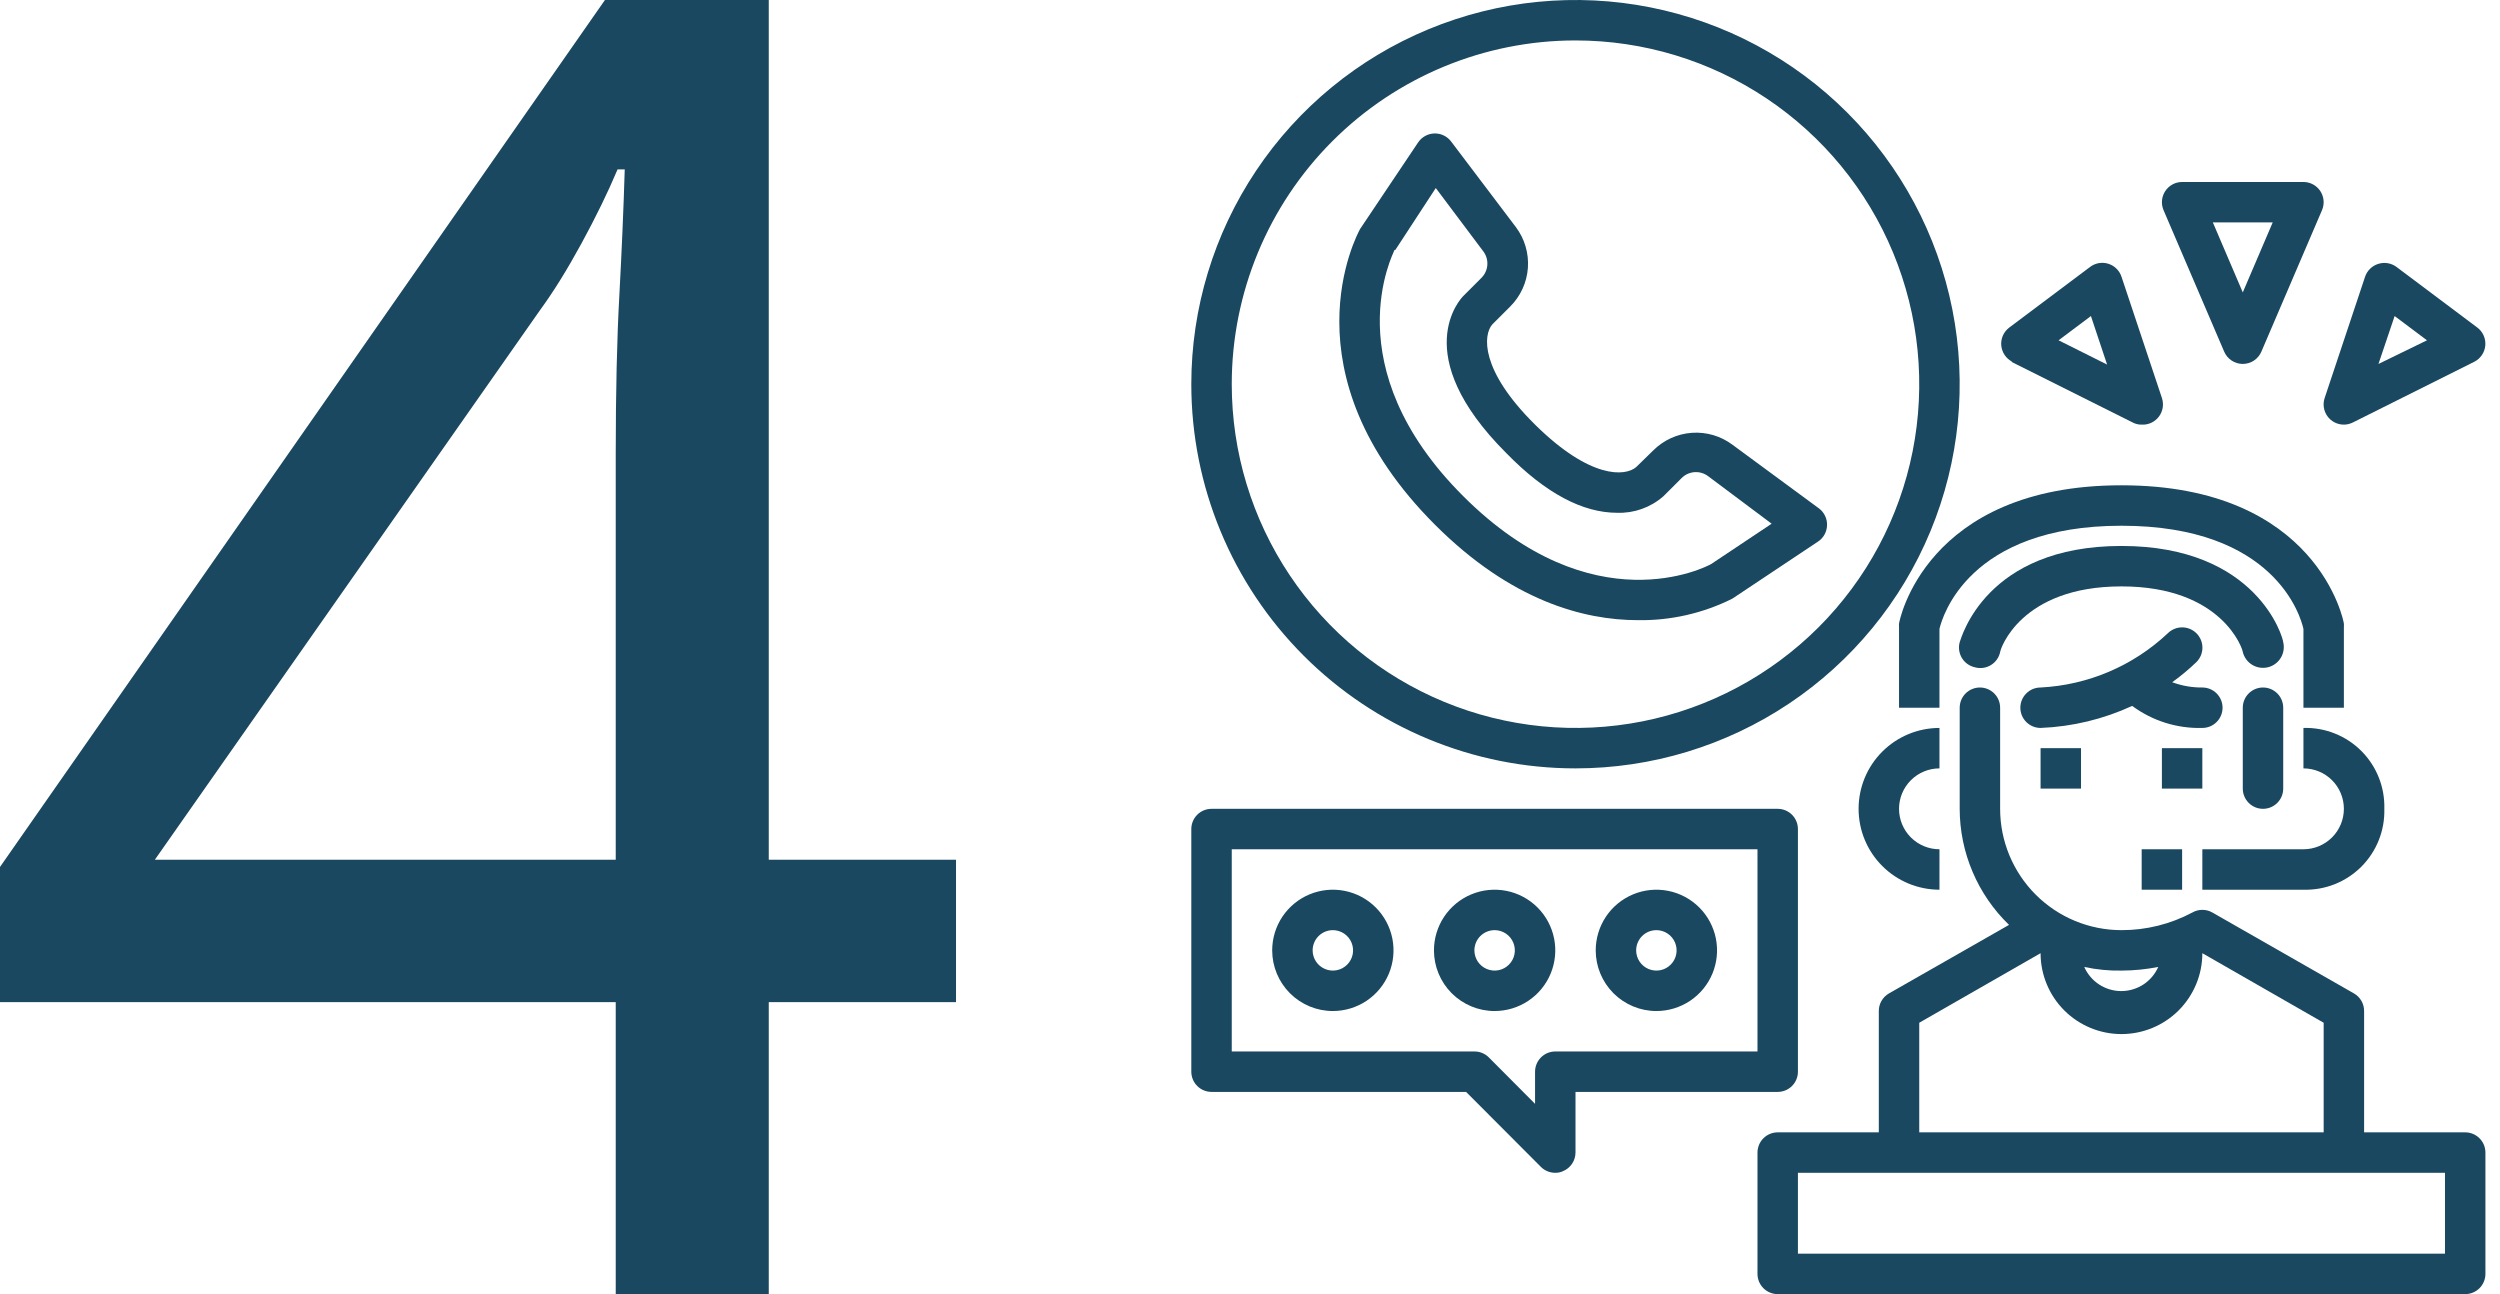 <svg width="170" height="88" viewBox="0 0 170 88" fill="none" xmlns="http://www.w3.org/2000/svg">
<g clip-path="url(#clip0_3_269)">
<path d="M153.884 46.75C153.519 46.75 153.17 46.895 152.912 47.153C152.654 47.411 152.509 47.76 152.509 48.125V53.625C152.509 53.99 152.654 54.339 152.912 54.597C153.17 54.855 153.519 55 153.884 55C154.249 55 154.598 54.855 154.856 54.597C155.114 54.339 155.259 53.99 155.259 53.625V48.125C155.259 47.76 155.114 47.411 154.856 47.153C154.598 46.895 154.249 46.75 153.884 46.75Z" fill="#1A4860"/>
<path d="M131.884 52.25V49.5C130.425 49.5 129.026 50.08 127.995 51.111C126.963 52.142 126.384 53.541 126.384 55C126.384 56.459 126.963 57.858 127.995 58.889C129.026 59.92 130.425 60.5 131.884 60.5V57.75C131.155 57.75 130.455 57.46 129.939 56.944C129.424 56.429 129.134 55.729 129.134 55C129.134 54.271 129.424 53.571 129.939 53.056C130.455 52.54 131.155 52.25 131.884 52.25Z" fill="#1A4860"/>
<path d="M162.134 55C162.155 54.272 162.027 53.547 161.758 52.871C161.489 52.194 161.085 51.579 160.57 51.064C160.055 50.549 159.44 50.145 158.763 49.876C158.087 49.607 157.362 49.479 156.634 49.5V52.25C157.363 52.25 158.063 52.54 158.579 53.055C159.094 53.571 159.384 54.271 159.384 55C159.384 55.729 159.094 56.429 158.579 56.944C158.063 57.46 157.363 57.75 156.634 57.75H149.759V60.5H156.634C157.362 60.521 158.087 60.393 158.763 60.124C159.44 59.855 160.055 59.45 160.57 58.936C161.085 58.421 161.489 57.806 161.758 57.129C162.027 56.453 162.155 55.728 162.134 55V55Z" fill="#1A4860"/>
<path d="M149.759 49.5C150.124 49.5 150.473 49.355 150.731 49.097C150.989 48.839 151.134 48.49 151.134 48.125C151.134 47.76 150.989 47.411 150.731 47.153C150.473 46.895 150.124 46.75 149.759 46.75C149.06 46.757 148.366 46.636 147.71 46.392C148.292 45.973 148.843 45.514 149.36 45.017C149.488 44.889 149.59 44.737 149.66 44.57C149.729 44.402 149.765 44.223 149.765 44.041C149.765 43.86 149.729 43.68 149.66 43.513C149.59 43.345 149.488 43.193 149.36 43.065C149.232 42.937 149.08 42.835 148.912 42.766C148.745 42.696 148.565 42.661 148.384 42.661C148.203 42.661 148.023 42.696 147.856 42.766C147.688 42.835 147.536 42.937 147.408 43.065C145.053 45.28 141.988 46.587 138.759 46.75C138.394 46.75 138.045 46.895 137.787 47.153C137.529 47.411 137.384 47.76 137.384 48.125C137.384 48.49 137.529 48.839 137.787 49.097C138.045 49.355 138.394 49.5 138.759 49.5C140.914 49.415 143.03 48.905 144.988 48.001C146.366 49.021 148.046 49.548 149.759 49.5V49.5Z" fill="#1A4860"/>
<path d="M141.509 50.875H138.759V53.625H141.509V50.875Z" fill="#1A4860"/>
<path d="M149.759 50.875H147.009V53.625H149.759V50.875Z" fill="#1A4860"/>
<path d="M134.29 45.375C134.471 45.426 134.66 45.44 134.846 45.415C135.033 45.39 135.212 45.328 135.373 45.231C135.534 45.135 135.673 45.006 135.783 44.853C135.892 44.701 135.969 44.527 136.009 44.344C136.009 44.165 137.384 39.875 144.259 39.875C151.134 39.875 152.509 44.165 152.509 44.33C152.552 44.511 152.631 44.681 152.74 44.831C152.849 44.981 152.987 45.109 153.145 45.206C153.303 45.303 153.479 45.368 153.663 45.397C153.846 45.426 154.033 45.418 154.214 45.375C154.395 45.332 154.565 45.253 154.715 45.144C154.865 45.035 154.993 44.897 155.09 44.739C155.187 44.581 155.252 44.405 155.281 44.221C155.31 44.038 155.302 43.851 155.259 43.67C155.259 43.395 153.513 37.125 144.259 37.125C135.005 37.125 133.369 43.395 133.259 43.67C133.21 43.85 133.198 44.038 133.224 44.222C133.25 44.407 133.313 44.584 133.409 44.744C133.505 44.903 133.633 45.041 133.785 45.15C133.936 45.258 134.108 45.335 134.29 45.375Z" fill="#1A4860"/>
<path d="M144.259 35.75C154.682 35.75 156.442 41.91 156.634 42.763V48.125H159.384V42.625C159.391 42.552 159.391 42.478 159.384 42.405C159.384 42.309 157.638 33 144.259 33C130.88 33 129.134 42.309 129.134 42.405C129.127 42.478 129.127 42.552 129.134 42.625V48.125H131.884V42.763C132.077 41.938 133.864 35.75 144.259 35.75Z" fill="#1A4860"/>
<path d="M148.384 57.75H145.634V60.5H148.384V57.75Z" fill="#1A4860"/>
<path d="M167.634 77H160.759V68.75C160.76 68.508 160.697 68.269 160.576 68.059C160.455 67.849 160.281 67.675 160.072 67.554L150.447 62.054C150.238 61.933 150 61.87 149.759 61.87C149.518 61.87 149.281 61.933 149.072 62.054C147.591 62.843 145.937 63.254 144.259 63.25C142.071 63.25 139.973 62.381 138.425 60.834C136.878 59.286 136.009 57.188 136.009 55V48.125C136.009 47.76 135.864 47.411 135.606 47.153C135.348 46.895 134.999 46.75 134.634 46.75C134.269 46.75 133.92 46.895 133.662 47.153C133.404 47.411 133.259 47.76 133.259 48.125V55C133.261 56.473 133.559 57.931 134.136 59.287C134.712 60.642 135.555 61.869 136.614 62.892L128.447 67.554C128.237 67.675 128.063 67.849 127.942 68.059C127.821 68.269 127.758 68.508 127.759 68.75V77H120.884C120.519 77 120.17 77.145 119.912 77.403C119.654 77.661 119.509 78.01 119.509 78.375V86.625C119.509 86.99 119.654 87.339 119.912 87.597C120.17 87.855 120.519 88 120.884 88H167.634C167.999 88 168.348 87.855 168.606 87.597C168.864 87.339 169.009 86.99 169.009 86.625V78.375C169.009 78.01 168.864 77.661 168.606 77.403C168.348 77.145 167.999 77 167.634 77ZM146.762 65.752C146.546 66.24 146.194 66.655 145.747 66.947C145.3 67.238 144.779 67.393 144.245 67.393C143.712 67.393 143.19 67.238 142.743 66.947C142.297 66.655 141.944 66.24 141.729 65.752C142.56 65.933 143.409 66.017 144.259 66C145.099 65.998 145.937 65.915 146.762 65.752V65.752ZM130.509 69.547L138.759 64.817C138.759 66.276 139.338 67.675 140.37 68.707C141.401 69.738 142.8 70.317 144.259 70.317C145.718 70.317 147.117 69.738 148.148 68.707C149.18 67.675 149.759 66.276 149.759 64.817L158.009 69.547V77H130.509V69.547ZM166.259 85.25H122.259V79.75H166.259V85.25Z" fill="#1A4860"/>
<path d="M107.134 52.25C112.301 52.25 117.352 50.718 121.648 47.847C125.945 44.977 129.293 40.896 131.27 36.123C133.248 31.349 133.765 26.096 132.757 21.028C131.749 15.96 129.261 11.306 125.607 7.652C121.954 3.998 117.299 1.51 112.231 0.502C107.163 -0.506 101.91 0.011 97.136 1.989C92.363 3.966 88.282 7.314 85.412 11.611C82.541 15.907 81.009 20.958 81.009 26.125C81.009 33.054 83.761 39.699 88.661 44.598C93.56 49.498 100.205 52.25 107.134 52.25V52.25ZM107.134 2.75C111.757 2.75 116.276 4.121 120.12 6.689C123.964 9.258 126.961 12.909 128.73 17.18C130.499 21.451 130.962 26.151 130.06 30.685C129.158 35.22 126.932 39.385 123.663 42.654C120.394 45.923 116.229 48.149 111.694 49.051C107.16 49.953 102.46 49.49 98.189 47.721C93.918 45.952 90.267 42.956 87.698 39.111C85.13 35.267 83.759 30.748 83.759 26.125C83.759 19.926 86.222 13.98 90.605 9.596C94.989 5.213 100.935 2.75 107.134 2.75V2.75Z" fill="#1A4860"/>
<path d="M111.383 42.171C113.604 42.205 115.802 41.705 117.79 40.714L123.634 36.822C123.815 36.7 123.964 36.537 124.069 36.346C124.175 36.154 124.233 35.941 124.239 35.722C124.247 35.503 124.203 35.285 124.109 35.087C124.016 34.888 123.877 34.715 123.703 34.581L117.818 30.25C117.022 29.651 116.037 29.36 115.044 29.431C114.051 29.502 113.117 29.93 112.414 30.635L111.259 31.762C110.53 32.395 108.152 32.601 104.384 28.875C100.617 25.149 100.864 22.77 101.469 22.069L102.693 20.845C103.398 20.142 103.826 19.208 103.897 18.215C103.967 17.222 103.677 16.237 103.078 15.441L98.678 9.625C98.546 9.449 98.373 9.306 98.174 9.211C97.976 9.115 97.757 9.068 97.537 9.075C97.318 9.081 97.105 9.139 96.913 9.245C96.722 9.35 96.559 9.499 96.436 9.68L92.49 15.565C92.27 15.964 87.238 25.341 97.578 35.681C102.748 40.851 107.684 42.171 111.383 42.171ZM94.883 16.995L97.633 12.787L100.864 17.091C101.064 17.356 101.162 17.684 101.139 18.015C101.116 18.346 100.975 18.658 100.74 18.892L99.503 20.13C99.352 20.281 95.694 24.09 102.432 30.814C105.113 33.564 107.643 34.87 109.967 34.87C111.121 34.909 112.248 34.506 113.115 33.742L114.353 32.505C114.588 32.27 114.899 32.129 115.23 32.106C115.561 32.083 115.889 32.181 116.154 32.381L120.472 35.612L116.347 38.362C116.03 38.541 108.33 42.556 99.503 33.742C90.675 24.929 94.759 17.215 94.828 16.995H94.883Z" fill="#1A4860"/>
<path d="M136.765 24.599L145.015 28.724C145.205 28.827 145.418 28.879 145.634 28.875C145.858 28.887 146.082 28.844 146.286 28.749C146.49 28.654 146.667 28.511 146.803 28.332C146.939 28.153 147.028 27.944 147.064 27.722C147.1 27.5 147.081 27.273 147.009 27.06L144.259 18.81C144.19 18.604 144.072 18.416 143.916 18.264C143.76 18.112 143.571 17.999 143.362 17.934C143.154 17.87 142.934 17.856 142.719 17.893C142.504 17.931 142.302 18.019 142.128 18.15L136.628 22.275C136.442 22.416 136.294 22.601 136.199 22.814C136.105 23.028 136.066 23.262 136.086 23.494C136.107 23.727 136.187 23.95 136.317 24.143C136.448 24.336 136.626 24.493 136.834 24.599H136.765ZM142.183 21.491L143.283 24.791L139.983 23.141L142.183 21.491Z" fill="#1A4860"/>
<path d="M159.384 28.875C159.599 28.874 159.811 28.822 160.003 28.724L168.253 24.599C168.461 24.493 168.639 24.336 168.769 24.143C168.9 23.95 168.98 23.727 169 23.494C169.021 23.262 168.982 23.028 168.887 22.814C168.793 22.601 168.645 22.416 168.459 22.275L162.959 18.15C162.784 18.02 162.58 17.933 162.365 17.898C162.15 17.862 161.929 17.878 161.722 17.944C161.515 18.008 161.326 18.119 161.171 18.27C161.016 18.421 160.898 18.605 160.828 18.81L158.078 27.06C158.008 27.267 157.988 27.488 158.021 27.704C158.053 27.92 158.137 28.126 158.264 28.303C158.392 28.481 158.56 28.625 158.755 28.724C158.95 28.824 159.165 28.875 159.384 28.875ZM162.835 21.491L165.035 23.141L161.735 24.75L162.835 21.491Z" fill="#1A4860"/>
<path d="M151.244 23.911C151.35 24.159 151.526 24.371 151.751 24.519C151.976 24.668 152.239 24.747 152.509 24.747C152.779 24.747 153.042 24.668 153.267 24.519C153.492 24.371 153.668 24.159 153.774 23.911L157.899 14.286C157.988 14.077 158.023 13.85 158.002 13.624C157.981 13.398 157.905 13.18 157.78 12.991C157.654 12.802 157.484 12.646 157.284 12.539C157.084 12.431 156.861 12.375 156.634 12.375H148.384C148.157 12.375 147.934 12.431 147.734 12.539C147.534 12.646 147.364 12.802 147.239 12.991C147.113 13.18 147.037 13.398 147.016 13.624C146.995 13.85 147.031 14.077 147.119 14.286L151.244 23.911ZM154.544 15.125L152.509 19.883L150.474 15.125H154.544Z" fill="#1A4860"/>
<path d="M90.634 68.75C91.45 68.75 92.247 68.508 92.926 68.055C93.604 67.602 94.133 66.957 94.445 66.204C94.757 65.45 94.839 64.62 94.68 63.82C94.521 63.02 94.128 62.285 93.551 61.708C92.974 61.131 92.239 60.738 91.439 60.579C90.639 60.42 89.809 60.502 89.055 60.814C88.302 61.126 87.657 61.655 87.204 62.333C86.751 63.012 86.509 63.809 86.509 64.625C86.509 65.719 86.944 66.768 87.717 67.542C88.491 68.315 89.54 68.75 90.634 68.75V68.75ZM90.634 63.25C90.906 63.25 91.172 63.331 91.398 63.482C91.624 63.633 91.8 63.848 91.904 64.099C92.008 64.35 92.036 64.626 91.983 64.893C91.93 65.16 91.799 65.405 91.606 65.597C91.414 65.79 91.169 65.921 90.902 65.974C90.636 66.027 90.359 65.999 90.108 65.895C89.857 65.791 89.642 65.615 89.491 65.389C89.34 65.163 89.259 64.897 89.259 64.625C89.259 64.26 89.404 63.911 89.662 63.653C89.92 63.395 90.269 63.25 90.634 63.25Z" fill="#1A4860"/>
<path d="M101.634 68.75C102.45 68.75 103.247 68.508 103.926 68.055C104.604 67.602 105.133 66.957 105.445 66.204C105.757 65.45 105.839 64.62 105.68 63.82C105.521 63.02 105.128 62.285 104.551 61.708C103.974 61.131 103.239 60.738 102.439 60.579C101.639 60.42 100.809 60.502 100.055 60.814C99.302 61.126 98.657 61.655 98.204 62.333C97.751 63.012 97.509 63.809 97.509 64.625C97.509 65.719 97.944 66.768 98.717 67.542C99.491 68.315 100.54 68.75 101.634 68.75V68.75ZM101.634 63.25C101.906 63.25 102.172 63.331 102.398 63.482C102.624 63.633 102.8 63.848 102.904 64.099C103.008 64.35 103.036 64.626 102.983 64.893C102.93 65.16 102.799 65.405 102.606 65.597C102.414 65.79 102.169 65.921 101.902 65.974C101.636 66.027 101.359 65.999 101.108 65.895C100.857 65.791 100.642 65.615 100.491 65.389C100.34 65.163 100.259 64.897 100.259 64.625C100.259 64.26 100.404 63.911 100.662 63.653C100.92 63.395 101.269 63.25 101.634 63.25V63.25Z" fill="#1A4860"/>
<path d="M112.634 68.75C113.45 68.75 114.247 68.508 114.926 68.055C115.604 67.602 116.133 66.957 116.445 66.204C116.757 65.45 116.839 64.62 116.68 63.82C116.521 63.02 116.128 62.285 115.551 61.708C114.974 61.131 114.239 60.738 113.439 60.579C112.639 60.42 111.809 60.502 111.055 60.814C110.302 61.126 109.657 61.655 109.204 62.333C108.751 63.012 108.509 63.809 108.509 64.625C108.509 65.719 108.944 66.768 109.717 67.542C110.491 68.315 111.54 68.75 112.634 68.75V68.75ZM112.634 63.25C112.906 63.25 113.172 63.331 113.398 63.482C113.624 63.633 113.8 63.848 113.904 64.099C114.008 64.35 114.036 64.626 113.983 64.893C113.93 65.16 113.799 65.405 113.606 65.597C113.414 65.79 113.169 65.921 112.902 65.974C112.636 66.027 112.359 65.999 112.108 65.895C111.857 65.791 111.642 65.615 111.491 65.389C111.34 65.163 111.259 64.897 111.259 64.625C111.259 64.26 111.404 63.911 111.662 63.653C111.92 63.395 112.269 63.25 112.634 63.25Z" fill="#1A4860"/>
<path d="M122.259 72.875V56.375C122.259 56.01 122.114 55.661 121.856 55.403C121.598 55.145 121.249 55 120.884 55H82.384C82.019 55 81.67 55.145 81.412 55.403C81.154 55.661 81.009 56.01 81.009 56.375V72.875C81.009 73.24 81.154 73.589 81.412 73.847C81.67 74.105 82.019 74.25 82.384 74.25H99.695L104.783 79.351C104.911 79.479 105.064 79.579 105.231 79.648C105.399 79.716 105.578 79.751 105.759 79.75C105.939 79.755 106.118 79.717 106.282 79.64C106.533 79.537 106.748 79.362 106.899 79.137C107.051 78.912 107.133 78.647 107.134 78.375V74.25H120.884C121.249 74.25 121.598 74.105 121.856 73.847C122.114 73.589 122.259 73.24 122.259 72.875ZM119.509 71.5H105.759C105.394 71.5 105.045 71.645 104.787 71.903C104.529 72.161 104.384 72.51 104.384 72.875V75.061L101.235 71.899C101.107 71.771 100.954 71.671 100.787 71.602C100.619 71.534 100.44 71.499 100.259 71.5H83.759V57.75H119.509V71.5Z" fill="#1A4860"/>
</g>
<path d="M65.009 68.145H52.276V88H41.87V68.145H0V58.953L41.136 0H52.276V58.462H65.009V68.145ZM41.87 30.886C41.87 26.637 41.952 23.042 42.115 20.1C42.278 17.077 42.401 14.217 42.482 11.521H41.993C41.34 13.073 40.523 14.748 39.544 16.546C38.565 18.343 37.626 19.855 36.728 21.081L10.529 58.462H41.87V30.886Z" fill="#1A4860"/>
<defs>
<clipPath id="clip0_3_269">
<rect width="88" height="88" fill="white" transform="translate(81.009)"/>
</clipPath>
</defs>
</svg>
